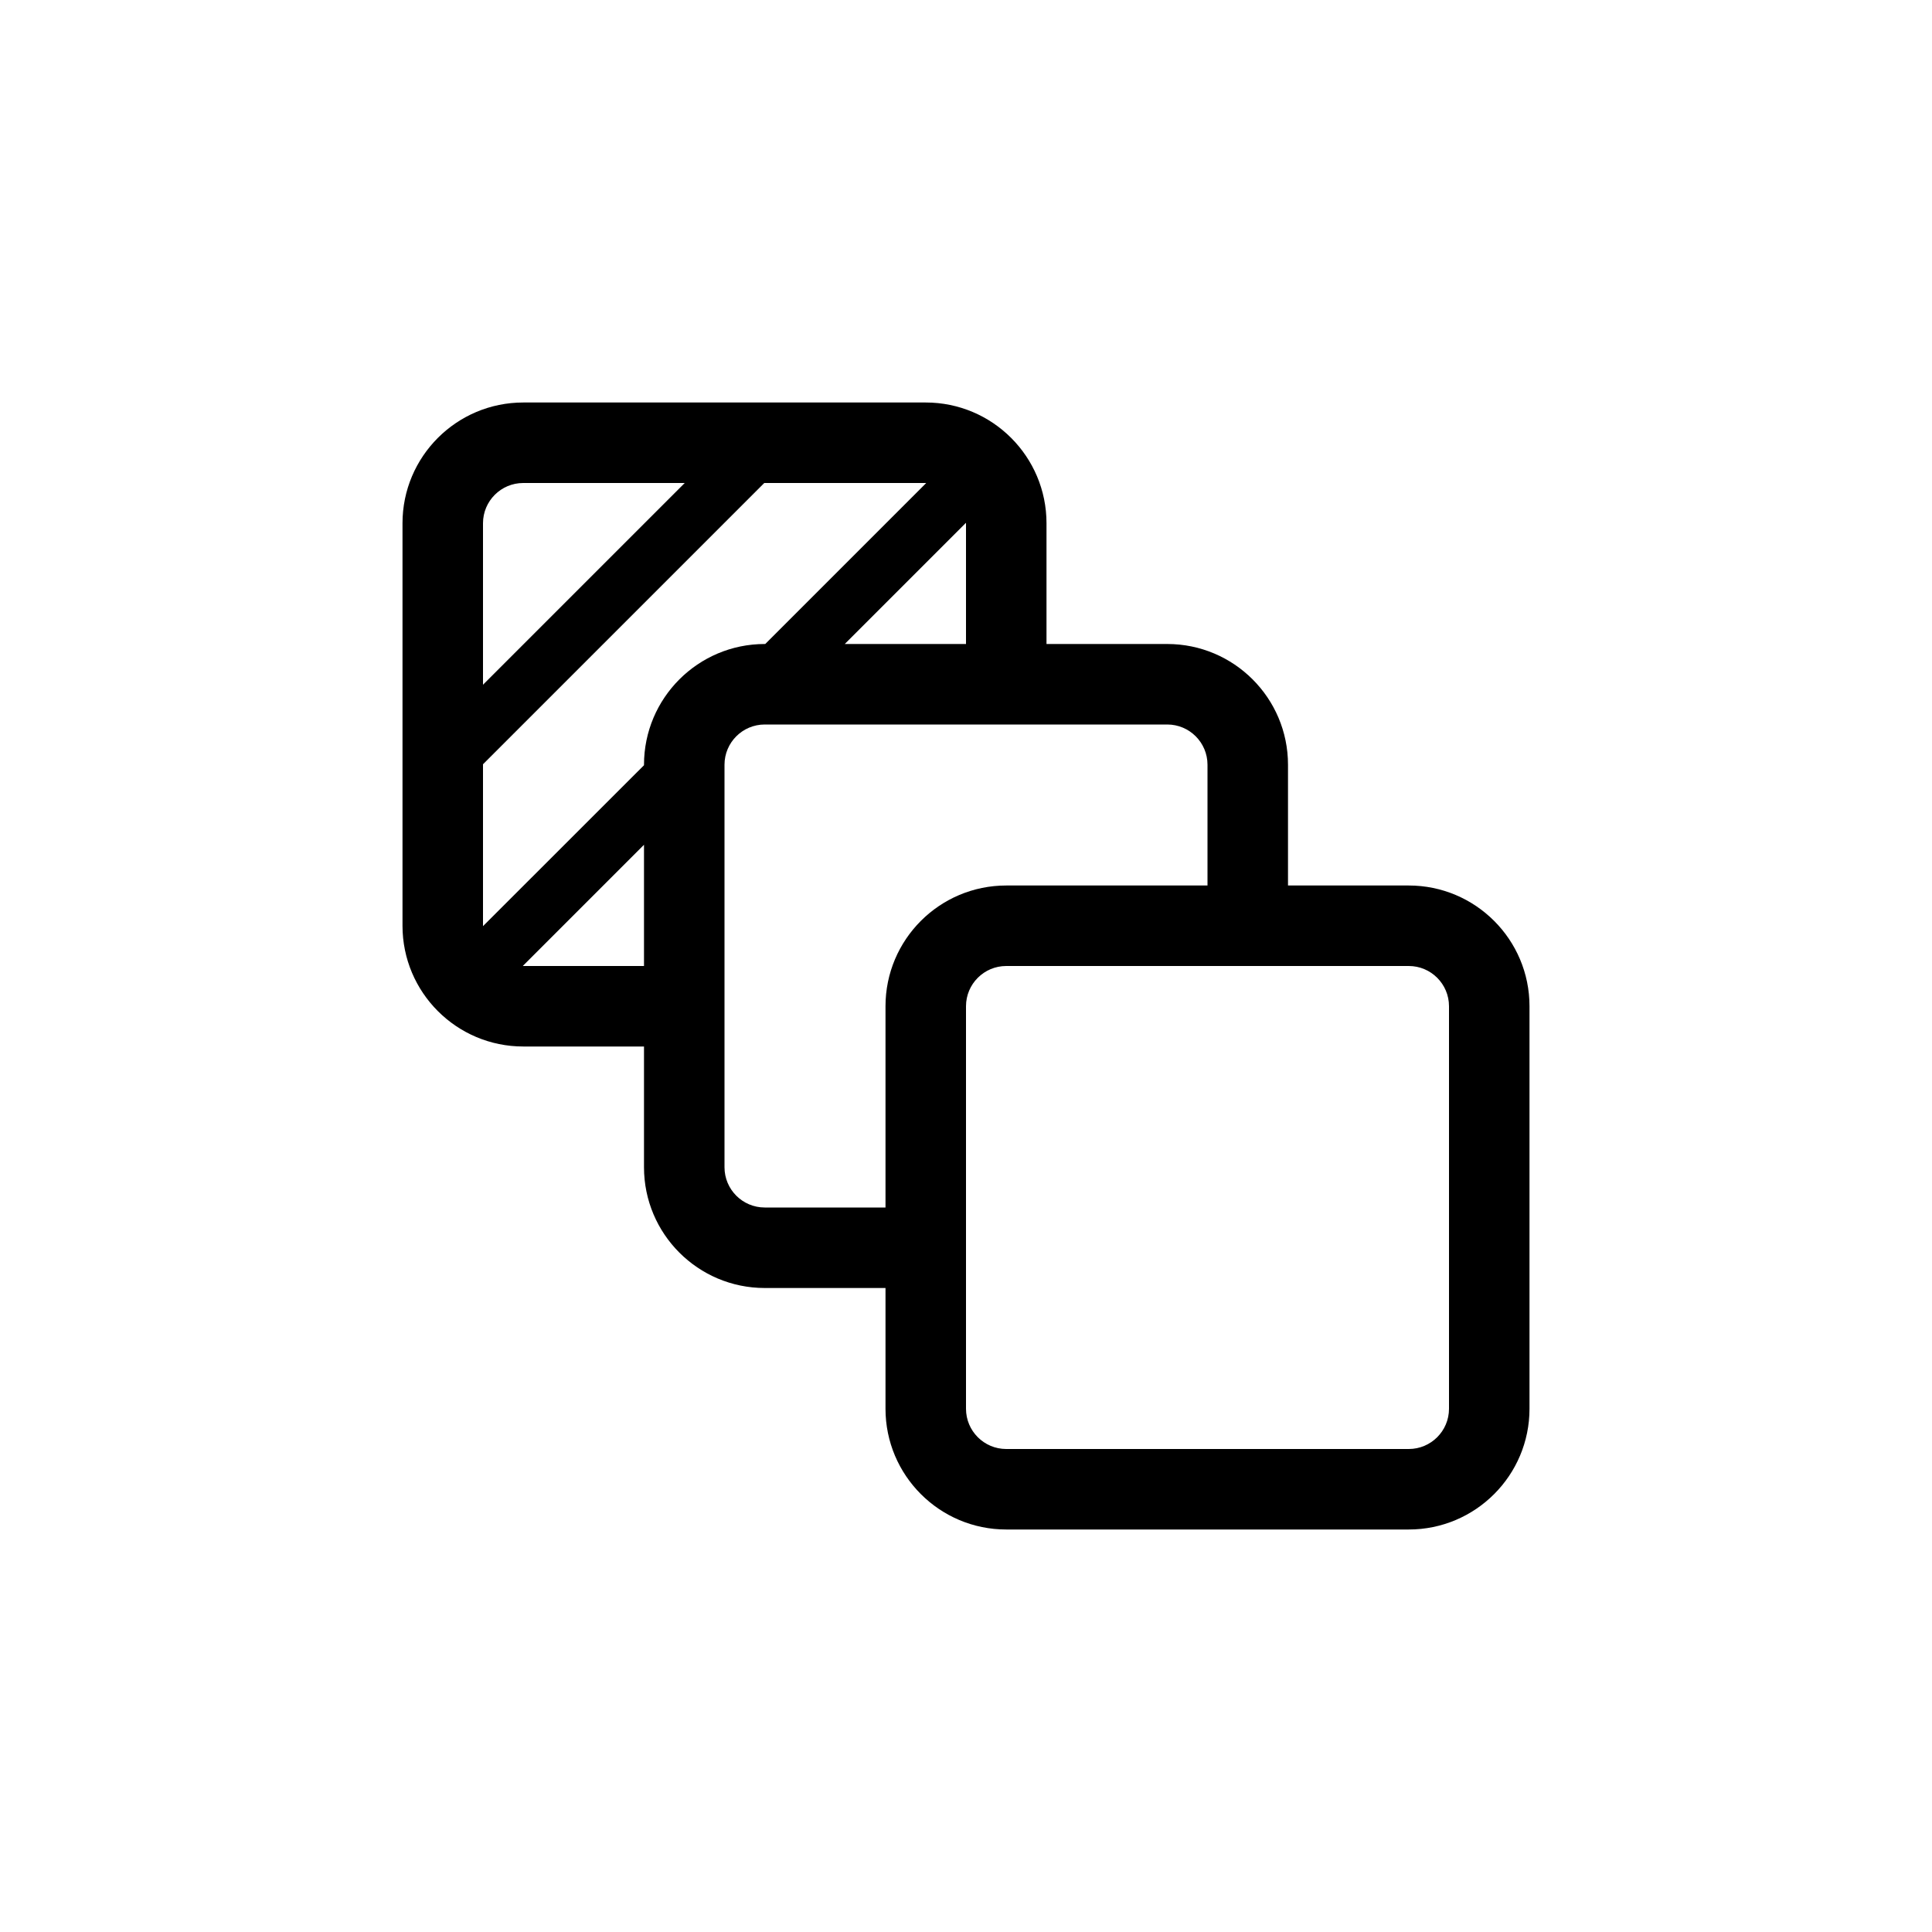 <svg xmlns="http://www.w3.org/2000/svg" width="24" height="24" viewBox="0 0 24 24">
  <path d="M18,17.5 C18,17.776 17.776,18 17.5,18 L12.5,18 C12.224,18 12,17.776 12,17.5 L12,12.5 C12,12.224 12.224,12 12.5,12 L17.5,12 C17.776,12 18,12.224 18,12.5 L18,17.5 Z M11,12.5 L11,15 L9.5,15 C9.224,15 9,14.776 9,14.5 L9,9.5 C9,9.224 9.224,9 9.5,9 L14.5,9 C14.776,9 15,9.224 15,9.5 L15,11 L12.5,11 C11.672,11 11,11.672 11,12.5 L11,12.5 Z M8,9.5 L8,9.506 L6,11.505 L6,9.494 L9.494,6 L11.5,6 C11.502,6 11.503,6.001 11.505,6.001 L9.506,8 L9.5,8 C8.672,8 8,8.672 8,9.5 L8,9.5 Z M8,12 L6.5,12 C6.498,12 6.497,11.999 6.495,11.999 L8,10.494 L8,12 Z M6,6.5 C6,6.224 6.224,6 6.5,6 L8.506,6 L6,8.506 L6,6.5 Z M12,6.5 L12,8 L10.494,8 L11.999,6.495 C11.999,6.497 12,6.498 12,6.5 L12,6.5 Z M17.5,11 L16,11 L16,9.5 C16,8.672 15.328,8 14.5,8 L13,8 L13,6.5 C13,5.672 12.328,5 11.5,5 L6.5,5 C5.672,5 5,5.672 5,6.5 L5,11.5 C5,12.328 5.672,13 6.5,13 L8,13 L8,14.5 C8,15.328 8.672,16 9.5,16 L11,16 L11,17.5 C11,18.328 11.672,19 12.5,19 L17.5,19 C18.328,19 19,18.328 19,17.5 L19,12.5 C19,11.672 18.328,11 17.5,11 L17.5,11 Z"/>
</svg>
